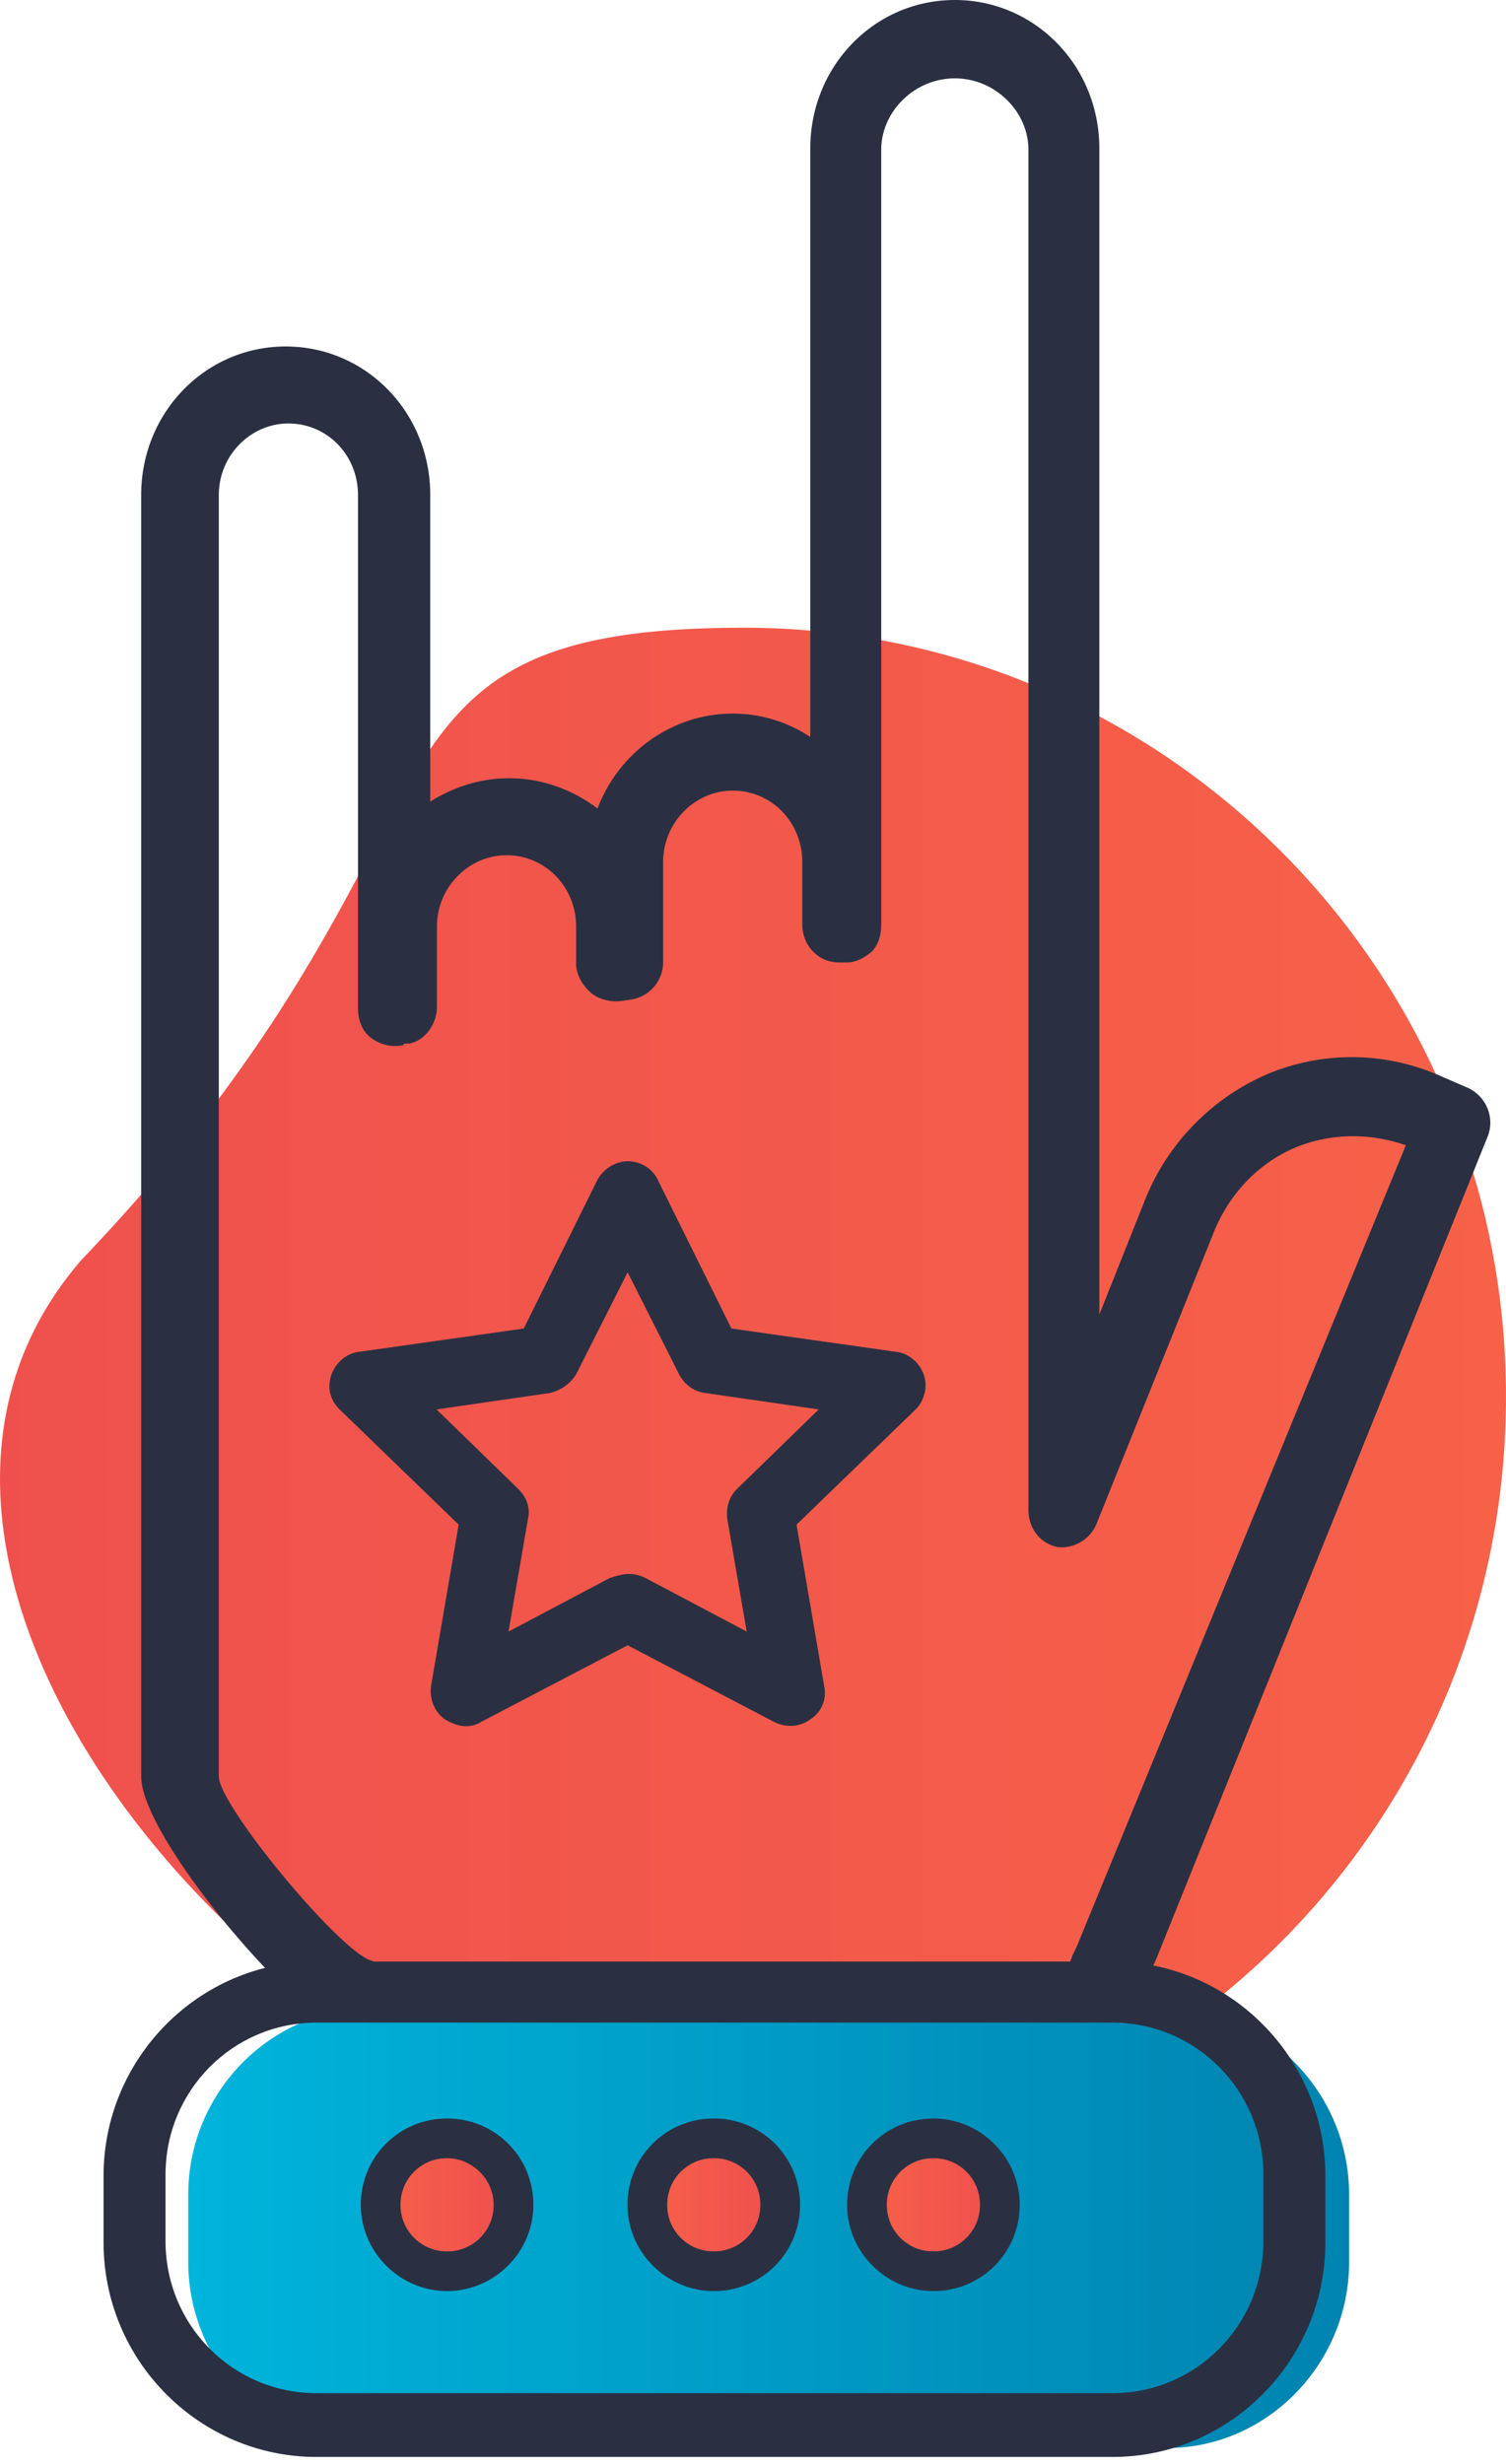 <svg xmlns="http://www.w3.org/2000/svg" width="96" height="157" viewBox="0 0 96 157">
    <defs>
        <linearGradient id="a" x1="100%" x2="0%" y1="50%" y2="50%">
            <stop offset="0%" stop-color="#F76148"/>
            <stop offset="100%" stop-color="#EE4E4E"/>
        </linearGradient>
        <linearGradient id="b" x1="0%" y1="50%" y2="50%">
            <stop offset="0%" stop-color="#00B4DB"/>
            <stop offset="100%" stop-color="#0083B0"/>
        </linearGradient>
        <linearGradient id="c" x1="-.521%" x2="99.891%" y1="50%" y2="50%">
            <stop offset="0%" stop-color="#F76148"/>
            <stop offset="100%" stop-color="#EE4E4E"/>
        </linearGradient>
        <linearGradient id="d" x1="-.792%" x2="99.62%" y1="50%" y2="50%">
            <stop offset="0%" stop-color="#F76148"/>
            <stop offset="100%" stop-color="#EE4E4E"/>
        </linearGradient>
        <linearGradient id="e" x1="0%" x2="100.411%" y1="50%" y2="50%">
            <stop offset="0%" stop-color="#F76148"/>
            <stop offset="100%" stop-color="#EE4E4E"/>
        </linearGradient>
    </defs>
    <g fill="none" fill-rule="evenodd">
        <path fill="url(#a)" d="M5.155 80.327C-12.997 101.402 20.554 138 47.395 138 74.234 138 96 116.058 96 89S74.235 40 47.394 40c-26.84 0-15.915 12.835-42.24 40.327z"/>
        <path fill="#2A3042" fill-rule="nonzero" d="M93.536 69.308l-1.62-.701a13.941 13.941 0 0 0-11.09-.176 14.648 14.648 0 0 0-7.848 8.061l-2.9 7.273V9.463C70.078 4.206 65.983 0 60.865 0c-5.118 0-9.213 4.206-9.213 9.463v37.501a8.905 8.905 0 0 0-4.948-1.49c-3.838 0-7.25 2.454-8.615 6.047-1.621-1.227-3.583-1.928-5.63-1.928-1.792 0-3.498.526-5.033 1.49v-19.54c0-5.257-4.095-9.463-9.213-9.463C13.095 22.08 9 26.286 9 31.543v81.662c0 3.593 8.36 13.581 11.857 15.684v23.044h-.512V155h47.088v-20.415c1.962-1.753 5.545-8.15 6.228-9.639l21.155-52.484c.512-1.227-.085-2.629-1.28-3.154zM68.628 124.07l-.256.526s-1.45 4.206-4.095 6.396c-.768.35-1.28 1.14-1.28 2.19v18.839H25.294v-24.709c0-1.139-.682-2.103-1.62-2.366-2.048-.613-9.725-9.9-9.725-11.74V31.542c0-2.54 2.047-4.556 4.435-4.556 2.474 0 4.436 2.015 4.436 4.556v32.683c0 .788.256 1.49.853 1.927.597.438 1.365.614 2.048.438 0-.087.085-.087.17-.087h.17c1.024-.176 1.792-1.227 1.792-2.366v-5.082c0-2.541 2.048-4.556 4.436-4.556 2.474 0 4.436 2.015 4.436 4.556v2.366c0 .613.341 1.314.938 1.84.512.438 1.28.613 1.962.525l.597-.087a2.415 2.415 0 0 0 2.048-2.366v-6.396c0-2.541 2.047-4.556 4.435-4.556 2.474 0 4.436 2.015 4.436 4.556v3.943c0 .7.256 1.314.683 1.752.512.526 1.109.701 1.706.701h.426c.597 0 1.11-.263 1.621-.7.427-.439.597-1.052.597-1.753V9.55c0-2.454 2.133-4.557 4.692-4.557s4.692 2.103 4.692 4.557v86.656c0 1.139.682 2.103 1.791 2.366 1.024.175 2.133-.438 2.56-1.49l7.506-18.663c1.024-2.453 2.9-4.381 5.289-5.345 2.218-.876 4.692-.876 6.91-.087L68.627 124.07z"/>
        <path fill="url(#b)" d="M74.397 156H23.603C17.243 156 12 150.646 12 144.15v-4.3c0-6.496 5.243-11.85 11.603-11.85h50.794C80.757 128 86 133.354 86 139.85v4.3c0 6.496-5.243 11.85-11.603 11.85"/>
        <path fill="#2A3042" fill-rule="nonzero" d="M20.168 128.892c-5.323 0-9.617 4.324-9.617 9.686v4.238c0 5.362 4.294 9.687 9.617 9.687h50.75c5.323 0 9.617-4.325 9.617-9.687v-4.238c0-5.362-4.294-9.686-9.618-9.686H20.168zm50.75 27.676h-50.75c-7.47 0-13.567-6.141-13.567-13.665v-4.238c0-7.524 6.097-13.665 13.567-13.665h50.75c7.47 0 13.567 6.14 13.567 13.665v4.238c0 7.524-6.097 13.665-13.568 13.665z"/>
        <path fill="url(#c)" d="M33 140.5c0 2.531-2.063 4.5-4.5 4.5-2.438 0-4.5-2.063-4.5-4.5 0-2.438 2.063-4.5 4.5-4.5 2.438 0 4.5 1.969 4.5 4.5"/>
        <path fill="#2A3042" fill-rule="nonzero" d="M28.5 137.532a2.944 2.944 0 0 0-2.968 2.968 2.944 2.944 0 0 0 2.968 2.968 2.944 2.944 0 0 0 2.968-2.968c0-1.659-1.397-2.968-2.968-2.968m0 8.468c-2.968 0-5.5-2.444-5.5-5.5s2.444-5.5 5.5-5.5 5.5 2.444 5.5 5.5-2.532 5.5-5.5 5.5"/>
        <path fill="url(#d)" d="M50 140.5c0 2.531-2.063 4.5-4.5 4.5-2.438 0-4.5-2.063-4.5-4.5 0-2.438 2.063-4.5 4.5-4.5 2.438 0 4.5 1.969 4.5 4.5"/>
        <path fill="#2A3042" fill-rule="nonzero" d="M45.5 137.532a2.944 2.944 0 0 0-2.968 2.968 2.944 2.944 0 0 0 2.968 2.968 2.944 2.944 0 0 0 2.968-2.968 2.944 2.944 0 0 0-2.968-2.968m0 8.468c-2.968 0-5.5-2.444-5.5-5.5s2.444-5.5 5.5-5.5 5.5 2.444 5.5 5.5-2.444 5.5-5.5 5.5"/>
        <path fill="url(#e)" d="M64 140.5c0 2.531-2.063 4.5-4.5 4.5-2.438 0-4.5-2.063-4.5-4.5 0-2.438 2.063-4.5 4.5-4.5 2.438 0 4.5 1.969 4.5 4.5"/>
        <path fill="#2A3042" fill-rule="nonzero" d="M59.5 137.532a2.944 2.944 0 0 0-2.968 2.968 2.944 2.944 0 0 0 2.968 2.968 2.944 2.944 0 0 0 2.968-2.968 2.944 2.944 0 0 0-2.968-2.968m0 8.468c-2.968 0-5.5-2.444-5.5-5.5s2.444-5.5 5.5-5.5c2.968 0 5.5 2.444 5.5 5.5s-2.444 5.5-5.5 5.5M40.096 100.301c.353 0 .706.087 1.06.262l6.442 3.408-1.235-7.165c-.089-.7.088-1.398.617-1.923l5.208-5.067-7.238-1.049c-.706-.087-1.324-.524-1.677-1.223l-3.265-6.466-3.266 6.466c-.353.611-.971 1.048-1.677 1.223l-7.238 1.049 5.208 5.067c.53.525.794 1.224.618 1.923l-1.236 7.165 6.443-3.408c.53-.175.883-.262 1.236-.262M29.68 110c-.442 0-.883-.175-1.324-.437-.706-.524-.971-1.31-.883-2.097l1.765-10.31-7.59-7.34c-.618-.612-.795-1.399-.53-2.185s.971-1.398 1.765-1.485l10.504-1.486 4.678-9.437c.353-.699 1.147-1.223 1.942-1.223.794 0 1.588.437 1.941 1.223l4.678 9.437 10.504 1.486c.794.087 1.5.699 1.765 1.485.265.786 0 1.66-.53 2.185l-7.59 7.34 1.765 10.31a1.996 1.996 0 0 1-.883 2.097c-.706.524-1.588.524-2.294.175l-9.356-4.893-9.356 4.893c-.265.175-.618.262-.971.262"/>
    </g>
</svg>
